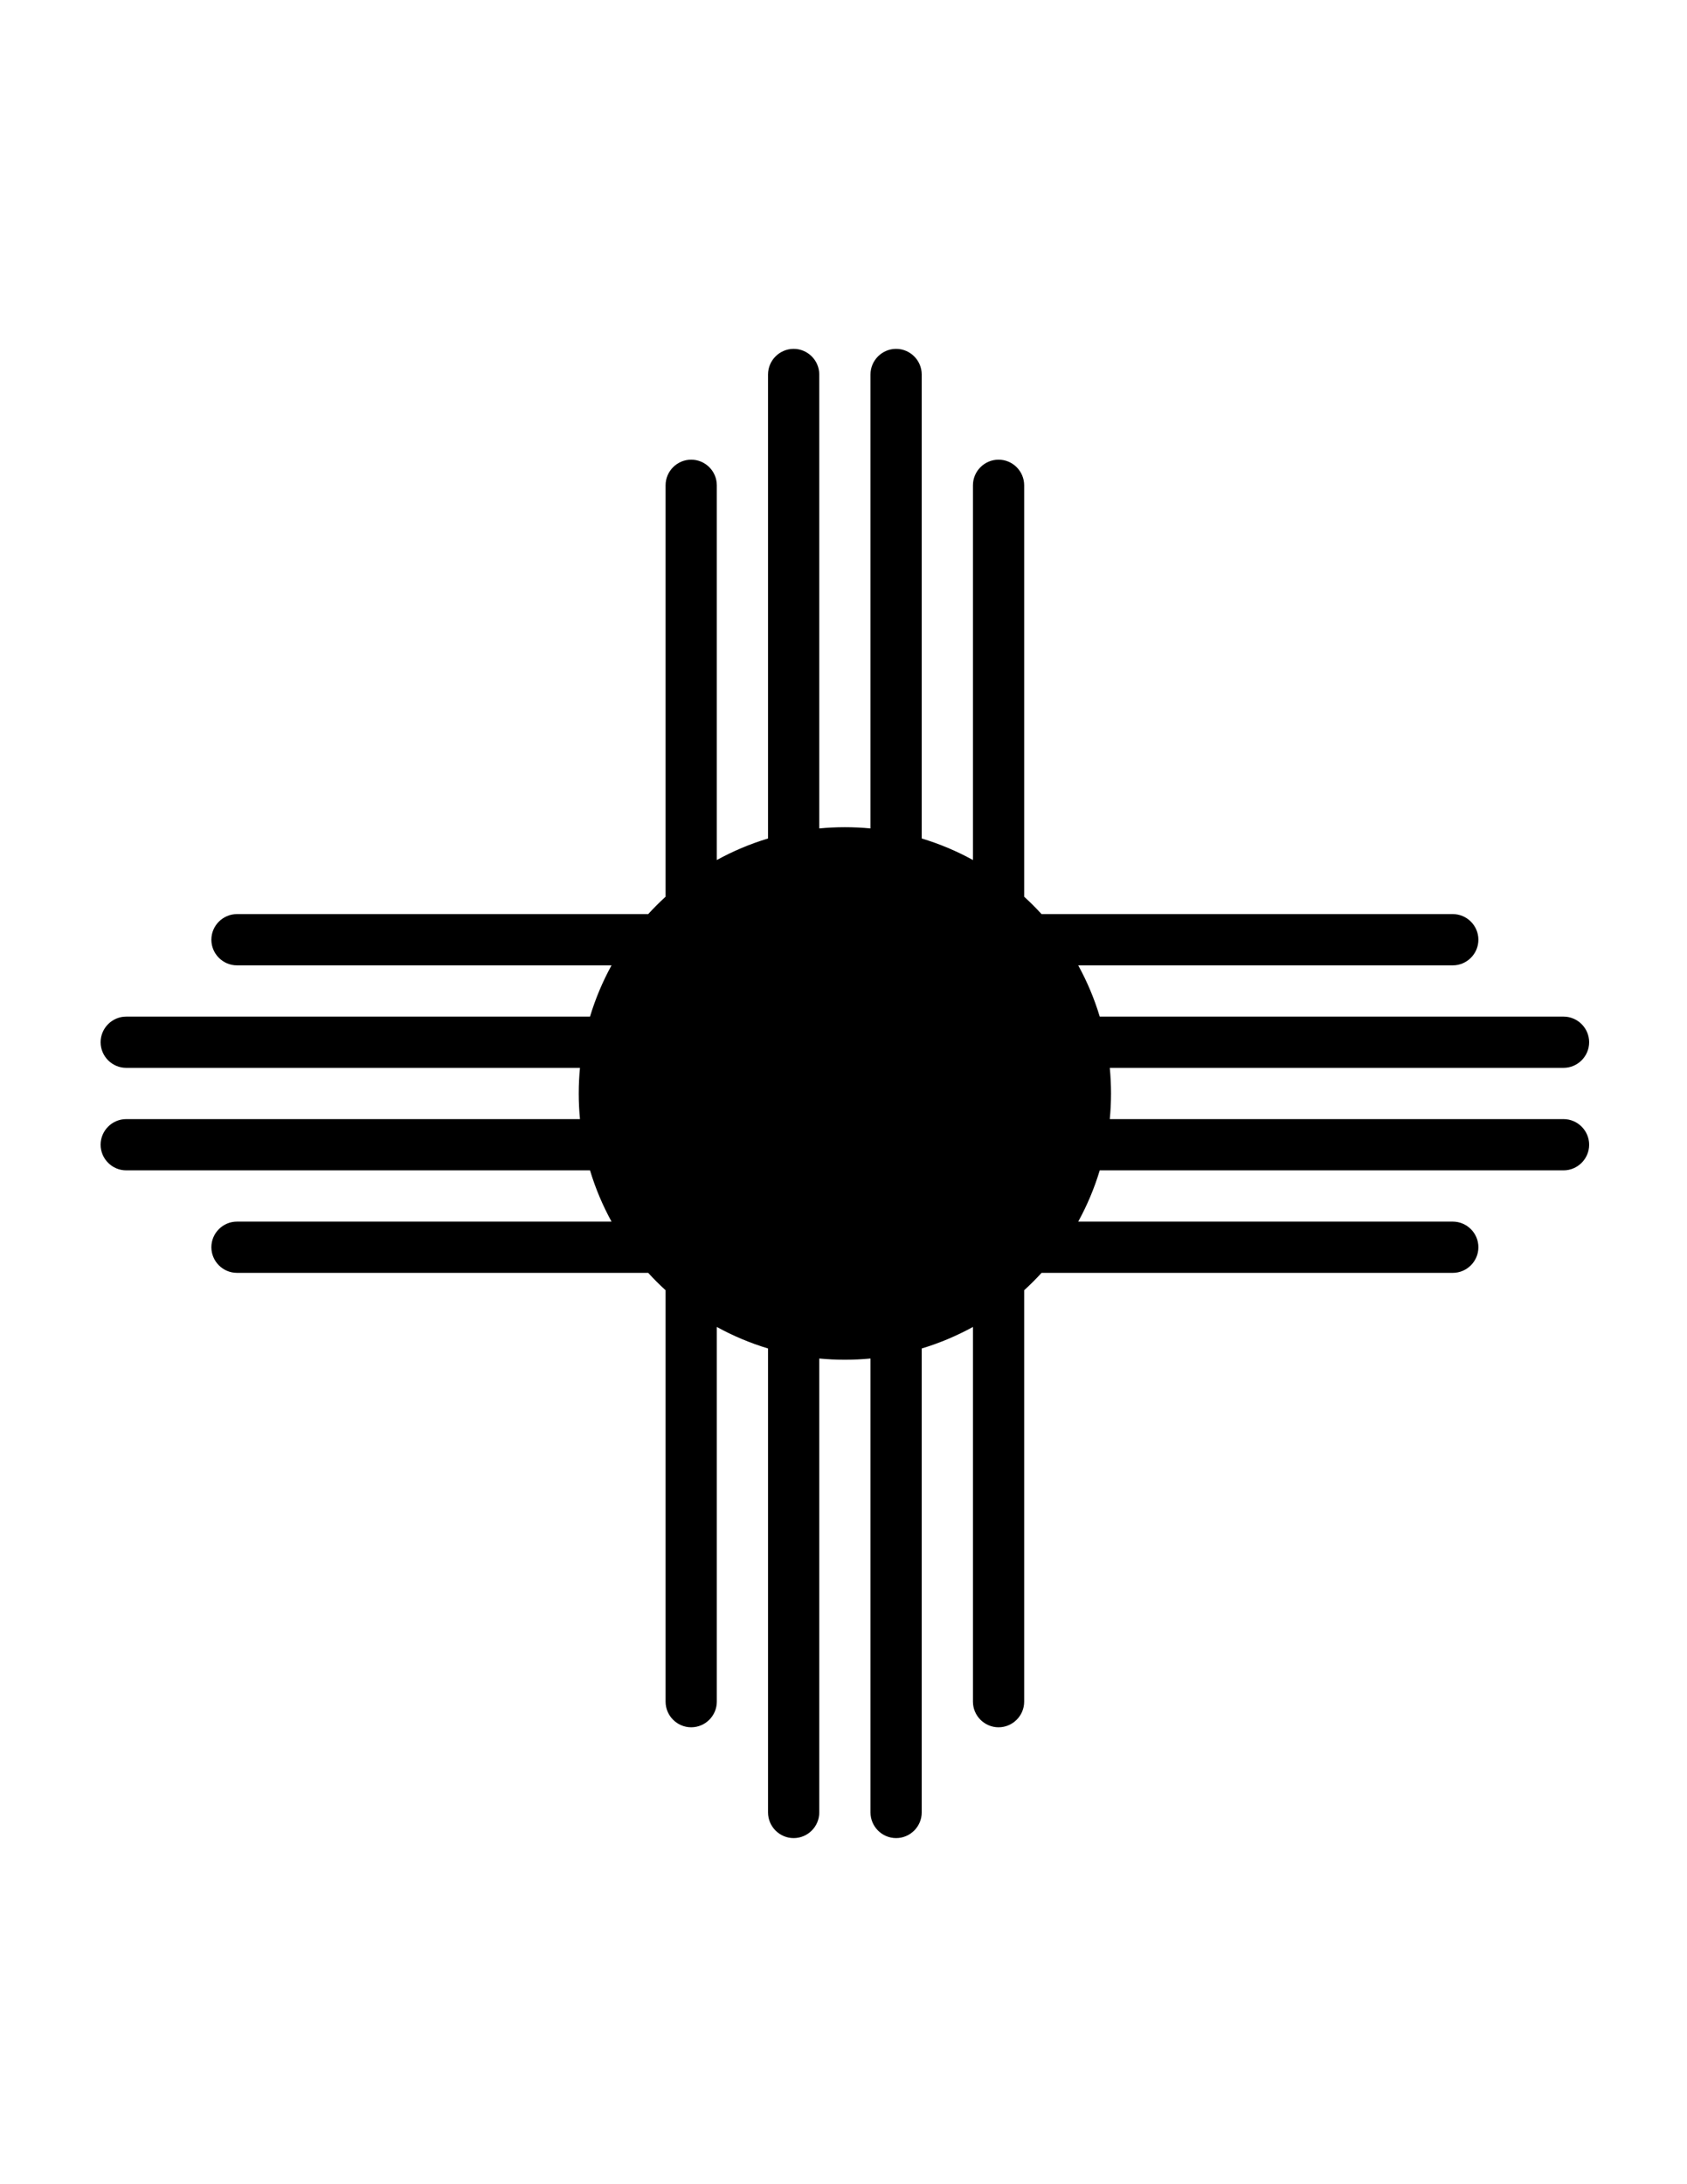 <?xml version="1.0" encoding="utf-8"?>
<!-- Generator: Adobe Illustrator 15.1.0, SVG Export Plug-In . SVG Version: 6.00 Build 0)  -->
<!DOCTYPE svg PUBLIC "-//W3C//DTD SVG 1.1//EN" "http://www.w3.org/Graphics/SVG/1.1/DTD/svg11.dtd">
<svg version="1.1" id="Layer_1" xmlns="http://www.w3.org/2000/svg" xmlns:xlink="http://www.w3.org/1999/xlink" x="0px" y="0px"
	 width="612px" height="792px" viewBox="0 0 612 792" enable-background="new 0 0 612 792" xml:space="preserve">
<path fillRule="evenodd" clipRule="evenodd" stroke="" stroke-width="3" stroke-linecap="round" stroke-linejoin="round" stroke-miterlimit="22.926" d="
	M250.748,166.678L250.748,166.678c5.111,0,9.292,4.181,9.292,9.292v135.876c5.852-3.219,12.072-5.848,18.583-7.809V135.792
	c0-5.111,4.182-9.292,9.292-9.292h0c5.111,0,9.292,4.181,9.292,9.292v164.601c3.058-0.292,6.157-0.442,9.292-0.442
	s6.233,0.15,9.292,0.442V135.792c0-5.111,4.181-9.292,9.291-9.292h0.001c5.11,0,9.292,4.181,9.292,9.292v168.245
	c6.511,1.961,12.732,4.59,18.584,7.809V175.969c0-5.111,4.181-9.292,9.291-9.292h0.001c5.11,0,9.292,4.181,9.292,9.292v149.183
	c2.196,2.004,4.302,4.107,6.307,6.305h149.181c5.11,0,9.291,4.181,9.291,9.292v0.001c0,5.11-4.181,9.292-9.291,9.292h-135.88
	c3.219,5.851,5.845,12.073,7.806,18.583h168.251c5.111,0,9.292,4.181,9.292,9.292v0c0,5.11-4.181,9.292-9.292,9.292H402.603
	c0.292,3.058,0.446,6.157,0.446,9.292c0,3.135-0.154,6.233-0.446,9.292h164.605c5.111,0,9.292,4.181,9.292,9.291v0.001
	c0,5.11-4.181,9.292-9.292,9.292H398.957c-1.96,6.511-4.588,12.732-7.806,18.584h135.88c5.11,0,9.291,4.181,9.291,9.291v0.001
	c0,5.11-4.181,9.292-9.291,9.292H377.851c-2.005,2.197-4.11,4.301-6.307,6.305v149.183c0,5.11-4.182,9.291-9.292,9.291h-0.001
	c-5.11,0-9.291-4.181-9.291-9.291V481.154c-5.852,3.219-12.073,5.849-18.584,7.81v168.244c0,5.111-4.182,9.292-9.292,9.292h-0.001
	c-5.11,0-9.291-4.181-9.291-9.292V492.607c-3.059,0.292-6.157,0.441-9.292,0.441c-3.134,0-6.234-0.149-9.292-0.441v164.601
	c0,5.111-4.181,9.292-9.292,9.292h0c-5.11,0-9.292-4.181-9.292-9.292V488.964c-6.511-1.961-12.732-4.591-18.583-7.81v135.877
	c0,5.11-4.181,9.291-9.292,9.291h-0.001c-5.11,0-9.292-4.181-9.292-9.291V467.849c-2.197-2.004-4.302-4.107-6.307-6.305H85.969
	c-5.111,0-9.292-4.182-9.292-9.292v-0.001c0-5.11,4.181-9.291,9.292-9.291h135.88c-3.219-5.852-5.846-12.073-7.806-18.584H45.792
	c-5.111,0-9.292-4.182-9.292-9.292v-0.001c0-5.11,4.181-9.291,9.292-9.291h164.606c-0.292-3.059-0.447-6.157-0.447-9.292
	c0-3.135,0.154-6.234,0.447-9.292H45.792c-5.111,0-9.292-4.181-9.292-9.292v0c0-5.111,4.181-9.292,9.292-9.292h168.251
	c1.961-6.51,4.587-12.732,7.806-18.583H85.969c-5.111,0-9.292-4.182-9.292-9.292v-0.001c0-5.111,4.181-9.292,9.292-9.292H235.15
	c2.004-2.197,4.109-4.301,6.307-6.305V175.969C241.457,170.858,245.638,166.678,250.748,166.678L250.748,166.678z M306.5,321.631
	c41.349,0,74.869,33.521,74.869,74.869s-33.521,74.869-74.869,74.869s-74.869-33.521-74.869-74.869S265.151,321.631,306.5,321.631z"
	/>
</svg>
